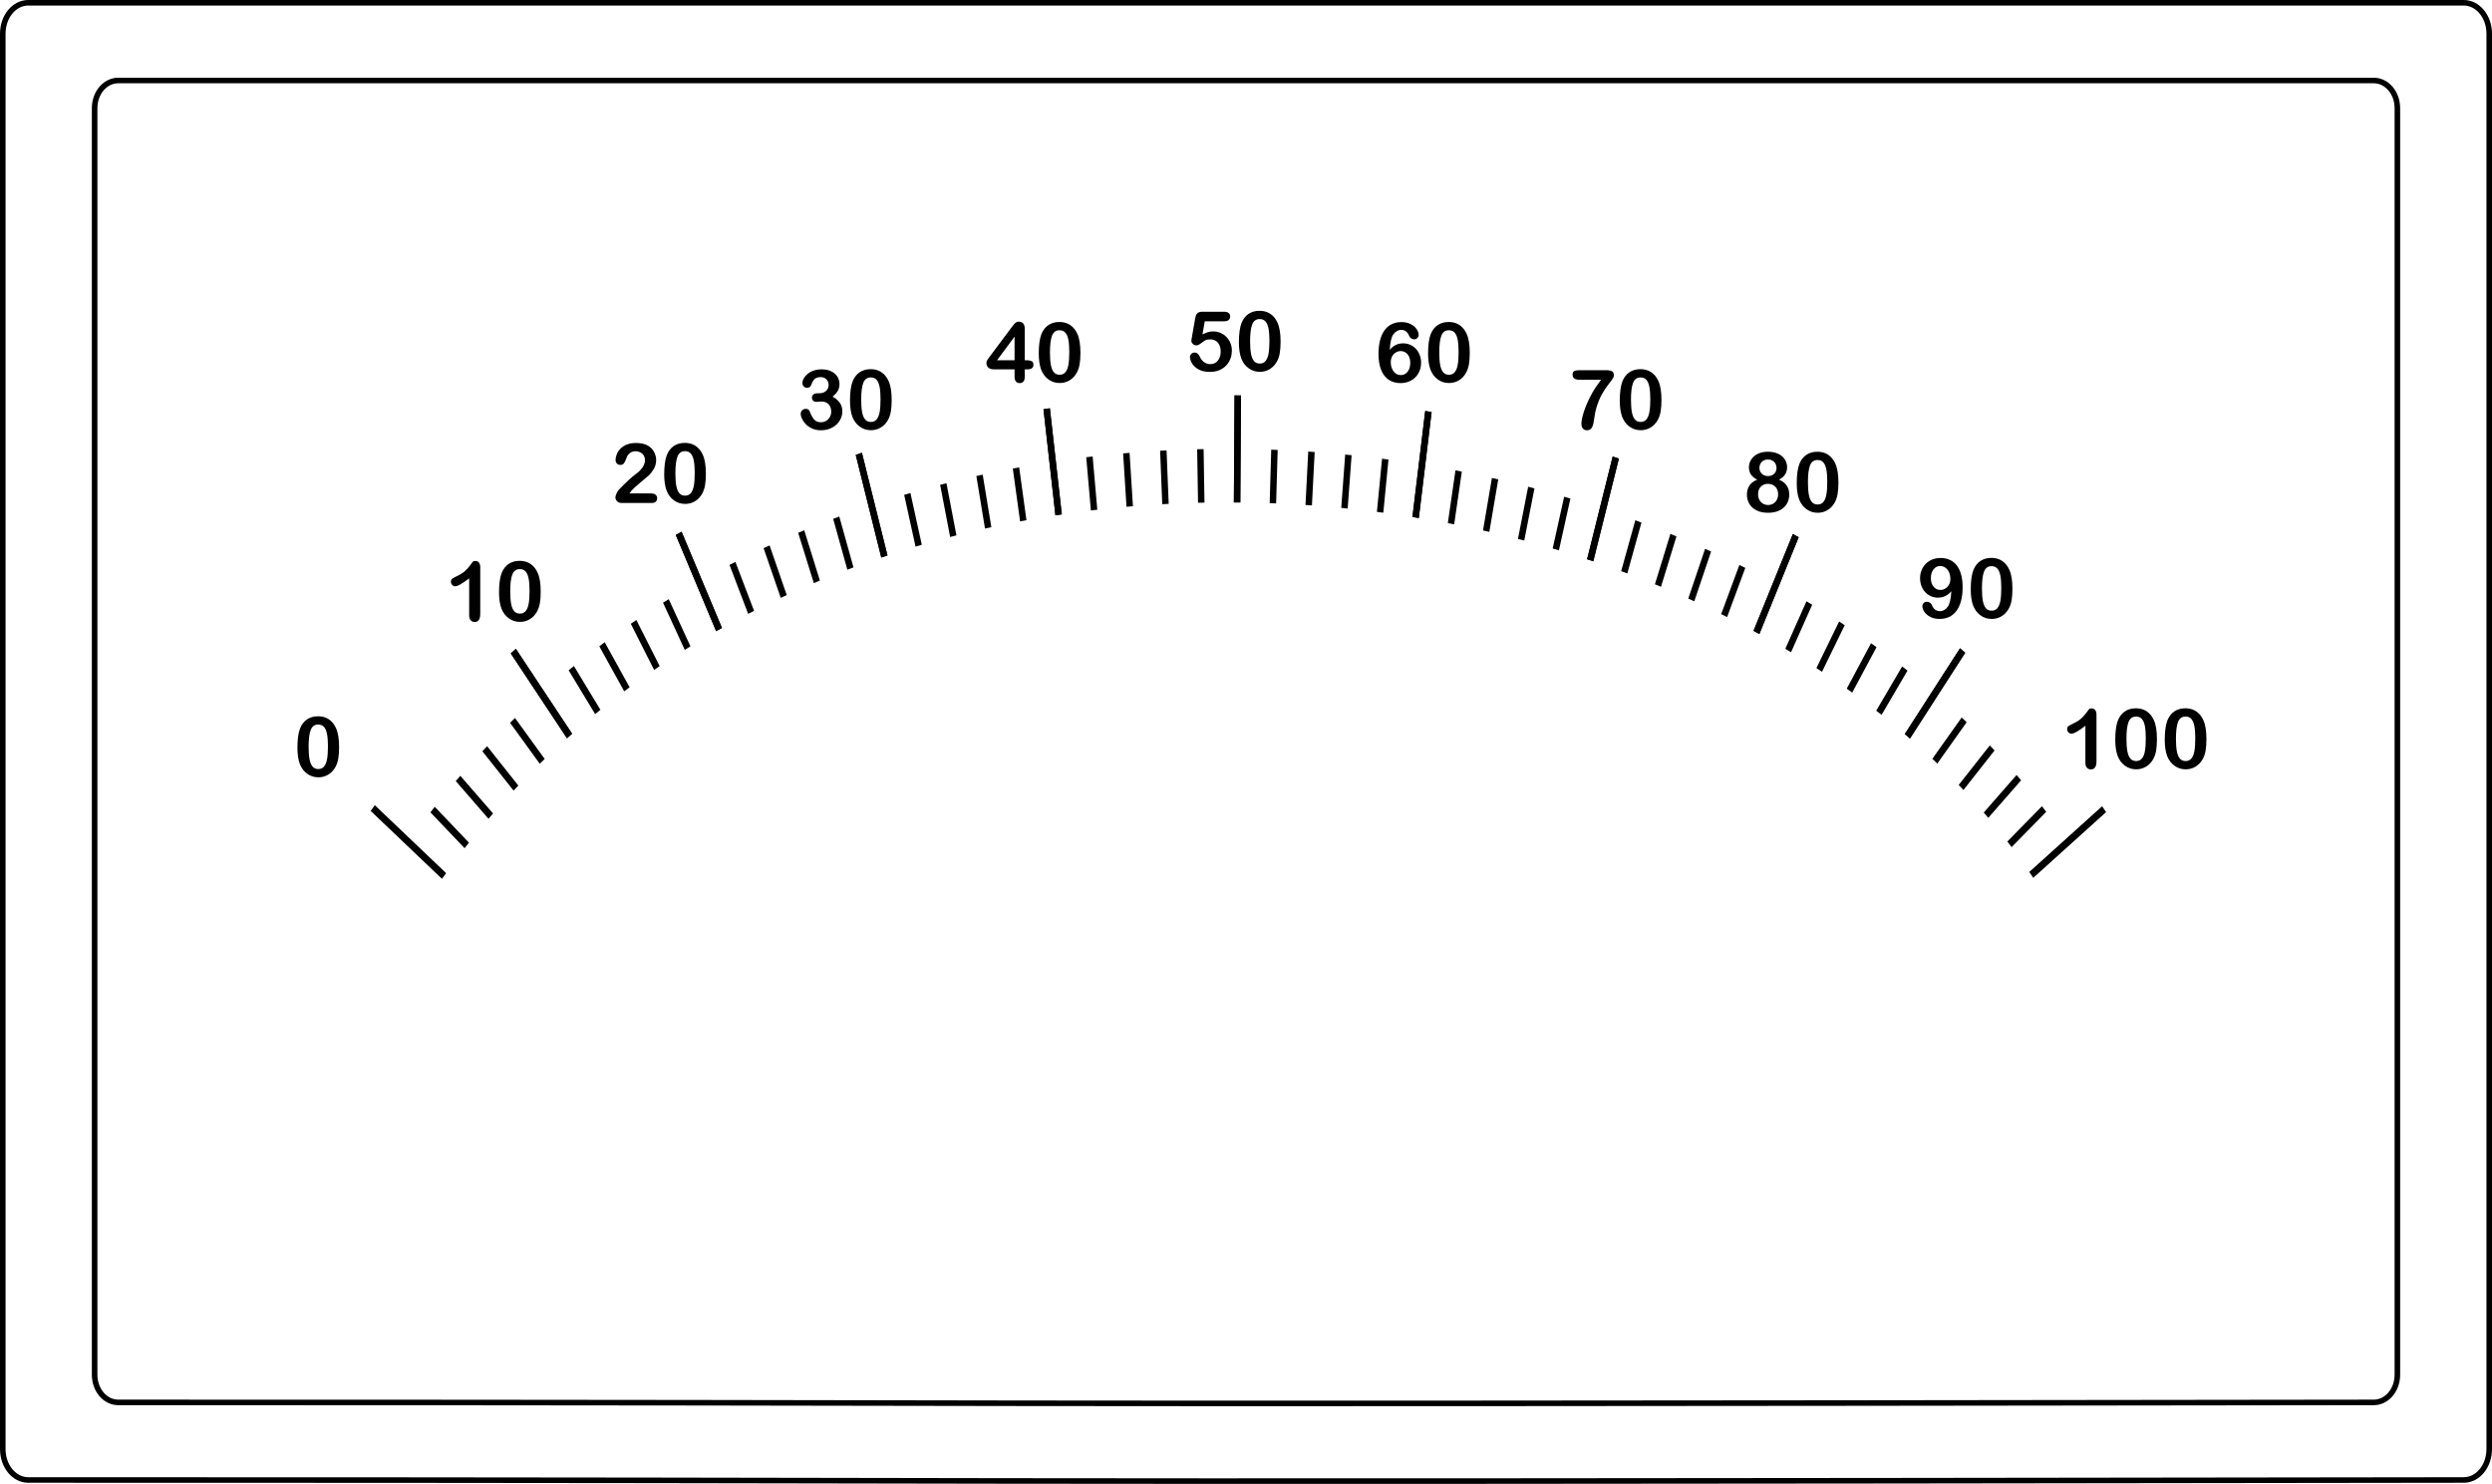 <?xml version="1.0" encoding="UTF-8" standalone="no"?>
<!-- Created with Inkscape (http://www.inkscape.org/) -->

<svg
   xmlns:dc="http://purl.org/dc/elements/1.1/"
   xmlns:cc="http://creativecommons.org/ns#"
   xmlns:rdf="http://www.w3.org/1999/02/22-rdf-syntax-ns#"
   xmlns:svg="http://www.w3.org/2000/svg"
   xmlns="http://www.w3.org/2000/svg"
   xmlns:sodipodi="http://sodipodi.sourceforge.net/DTD/sodipodi-0.dtd"
   xmlns:inkscape="http://www.inkscape.org/namespaces/inkscape"
   width="358.842"
   height="213.713"
   id="svg5482"
   version="1.1"
   inkscape:version="0.91 r13725"
   sodipodi:docname="meter.svg">
  <defs
     id="defs5484">
    <inkscape:path-effect
       effect="bend_path"
       id="path-effect5049"
       is_visible="true"
       bendpath="m 2212.934,609.064 c 56.092,-68.232 186.529,-57.792 231.525,0"
       prop_scale="1"
       scale_y_rel="false"
       vertical="false"
       bendpath-nodetypes="cc" />
    <linearGradient
       id="linearGradient5562">
      <stop
         style="stop-color:#090909;stop-opacity:1;"
         offset="0"
         id="stop5564" />
      <stop
         style="stop-color:#444444;stop-opacity:1"
         offset="1"
         id="stop5566" />
    </linearGradient>
  </defs>
  <sodipodi:namedview
     id="base"
     pagecolor="#ffffff"
     bordercolor="#666666"
     borderopacity="1.0"
     inkscape:pageopacity="0.0"
     inkscape:pageshadow="2"
     inkscape:zoom="1"
     inkscape:cx="161.38816"
     inkscape:cy="62.457854"
     inkscape:document-units="px"
     inkscape:current-layer="background"
     showgrid="false"
     fit-margin-top="0"
     fit-margin-left="0"
     fit-margin-right="0"
     fit-margin-bottom="0"
     inkscape:window-width="1214"
     inkscape:window-height="816"
     inkscape:window-x="64"
     inkscape:window-y="33"
     inkscape:window-maximized="0" />
  <g
     inkscape:label="Layer 1"
     inkscape:groupmode="layer"
     id="background"
     transform="translate(0.491,0.492)">
    <path
       style="display:inline;fill:none;fill-opacity:1;stroke:#000000;stroke-width:0.8;stroke-linecap:butt;stroke-linejoin:round;stroke-miterlimit:4;stroke-dashoffset:0;stroke-opacity:1"
       d="m 3.58,-0.092 350.7,0 c 2.034,0 3.671,1.987 3.671,4.456 l 0,203.836 c 0,2.469 -1.637,4.456 -3.671,4.456 -260.867,0.369 -182.384,0 -350.7,0 -2.034,0 -3.671,-1.987 -3.671,-4.456 l 0,-203.836 c 0,-2.469 1.637,-4.456 3.671,-4.456 z"
       id="rect5471-8-1-9-8"
       inkscape:connector-curvature="0"
       sodipodi:nodetypes="ssssccsss" />
    <path
       style="display:inline;fill:none;fill-opacity:1;stroke:#000000;stroke-width:0.8;stroke-linecap:butt;stroke-linejoin:round;stroke-miterlimit:4;stroke-dashoffset:0;stroke-opacity:1"
       d="m 16.535,11.101 324.79,0 c 1.883,0 3.4,1.778 3.4,3.988 l 0,182.406 c 0,2.209 -1.516,3.988 -3.4,3.988 -241.594,0.33 -168.909,0 -324.79,0 -1.883,0 -3.4,-1.778 -3.4,-3.988 l 0,-182.406 c 0,-2.209 1.516,-3.988 3.4,-3.988 z"
       id="rect5471-8-1-9"
       inkscape:connector-curvature="0"
       sodipodi:nodetypes="ssssccsss" />
    <path
       style="display:inline;fill:none;fill-opacity:1;stroke:none;stroke-width:10;stroke-linecap:butt;stroke-linejoin:round;stroke-miterlimit:4;stroke-dashoffset:0;stroke-opacity:1;stroke-dasharray:none"
       d="m 20.799,15.453 316.263,0 c 1.834,0 3.31,1.697 3.31,3.805 l 0,174.072 c 0,2.108 -1.476,3.805 -3.31,3.805 -235.251,0.315 -164.475,0 -316.263,0 -1.834,0 -3.311,-1.697 -3.311,-3.805 l 0,-174.072 c 0,-2.108 1.476,-3.805 3.311,-3.805 z"
       id="rect5471-8-1"
       inkscape:connector-curvature="0"
       sodipodi:nodetypes="ssssccsss" />
    <g
       id="g4984"
       inkscape:path-effect="#path-effect5049"
       transform="matrix(1.032,0,0,1.196,-2225.43,-607.663)">
      <g
         id="g4913">
        <path
           style="fill:none;stroke:#000000;stroke-width:0.9px;stroke-linecap:butt;stroke-linejoin:miter;stroke-opacity:1"
           d="m 2328.658,555.286 -0.095,12.884"
           id="path4662"
           inkscape:connector-curvature="0"
           inkscape:original-d="m 2332.9084,545.46229 0,12.87806" />
        <path
           style="fill:none;stroke:#000000;stroke-width:0.9px;stroke-linecap:butt;stroke-linejoin:miter;stroke-opacity:1"
           d="m 2333.776,561.834 -0.215,6.436"
           id="path4662-9"
           inkscape:connector-curvature="0"
           inkscape:original-d="m 2338.0163,551.90135 0,6.439" />
        <path
           style="fill:none;stroke:#000000;stroke-width:0.9px;stroke-linecap:butt;stroke-linejoin:miter;stroke-opacity:1"
           d="m 2338.938,562.072 -0.381,6.431"
           id="path4662-9-8"
           inkscape:connector-curvature="0"
           inkscape:original-d="m 2343.1241,551.90135 0,6.439" />
        <path
           style="fill:none;stroke:#000000;stroke-width:0.9px;stroke-linecap:butt;stroke-linejoin:miter;stroke-opacity:1"
           d="m 2344.093,562.445 -0.549,6.42"
           id="path4662-9-4"
           inkscape:connector-curvature="0"
           inkscape:original-d="m 2348.2318,551.90135 0,6.439" />
        <path
           style="fill:none;stroke:#000000;stroke-width:0.9px;stroke-linecap:butt;stroke-linejoin:miter;stroke-opacity:1"
           d="m 2349.238,562.954 -0.719,6.404"
           id="path4662-9-0"
           inkscape:connector-curvature="0"
           inkscape:original-d="m 2353.3397,551.90135 0,6.439" />
        <path
           style="fill:none;stroke:#000000;stroke-width:0.9px;stroke-linecap:butt;stroke-linejoin:miter;stroke-opacity:1"
           d="m 2355.259,557.219 -1.783,12.763"
           id="path4662-7"
           inkscape:connector-curvature="0"
           inkscape:original-d="m 2358.4476,545.46229 0,12.87806" />
        <path
           style="fill:none;stroke:#000000;stroke-width:0.9px;stroke-linecap:butt;stroke-linejoin:miter;stroke-opacity:1"
           d="m 2355.259,557.219 -1.783,12.763"
           id="path4662-6"
           inkscape:connector-curvature="0"
           inkscape:original-d="m 2358.4476,545.46229 0,12.87806" />
        <path
           style="fill:none;stroke:#000000;stroke-width:0.9px;stroke-linecap:butt;stroke-linejoin:miter;stroke-opacity:1"
           d="m 2359.477,564.385 -1.066,6.353"
           id="path4662-9-3"
           inkscape:connector-curvature="0"
           inkscape:original-d="m 2363.5555,551.90135 0,6.439" />
        <path
           style="fill:none;stroke:#000000;stroke-width:0.9px;stroke-linecap:butt;stroke-linejoin:miter;stroke-opacity:1"
           d="m 2364.561,565.311 -1.243,6.319"
           id="path4662-9-8-6"
           inkscape:connector-curvature="0"
           inkscape:original-d="m 2368.6633,551.90135 0,6.439" />
        <path
           style="fill:none;stroke:#000000;stroke-width:0.9px;stroke-linecap:butt;stroke-linejoin:miter;stroke-opacity:1"
           d="m 2369.615,566.38 -1.421,6.28"
           id="path4662-9-4-1"
           inkscape:connector-curvature="0"
           inkscape:original-d="m 2373.771,551.90135 0,6.439" />
        <path
           style="fill:none;stroke:#000000;stroke-width:0.9px;stroke-linecap:butt;stroke-linejoin:miter;stroke-opacity:1"
           d="m 2374.635,567.592 -1.602,6.234"
           id="path4662-9-0-5"
           inkscape:connector-curvature="0"
           inkscape:original-d="m 2378.8789,551.90135 0,6.439" />
        <path
           style="fill:none;stroke:#000000;stroke-width:0.9px;stroke-linecap:butt;stroke-linejoin:miter;stroke-opacity:1"
           d="m 2381.402,562.768 -3.57,12.366"
           id="path4662-7-4"
           inkscape:connector-curvature="0"
           inkscape:original-d="m 2383.9868,545.46229 0,12.87806" />
        <path
           style="fill:none;stroke:#000000;stroke-width:0.9px;stroke-linecap:butt;stroke-linejoin:miter;stroke-opacity:1"
           d="m 2381.402,562.768 -3.57,12.366"
           id="path4662-2"
           inkscape:connector-curvature="0"
           inkscape:original-d="m 2383.9868,545.46229 0,12.87806" />
        <path
           style="fill:none;stroke:#000000;stroke-width:0.9px;stroke-linecap:butt;stroke-linejoin:miter;stroke-opacity:1"
           d="m 2384.555,570.457 -1.97,6.126"
           id="path4662-9-09"
           inkscape:connector-curvature="0"
           inkscape:original-d="m 2389.0947,551.90135 0,6.439" />
        <path
           style="fill:none;stroke:#000000;stroke-width:0.9px;stroke-linecap:butt;stroke-linejoin:miter;stroke-opacity:1"
           d="m 2389.445,572.112 -2.157,6.063"
           id="path4662-9-8-7"
           inkscape:connector-curvature="0"
           inkscape:original-d="m 2394.2025,551.90135 0,6.439" />
        <path
           style="fill:none;stroke:#000000;stroke-width:0.9px;stroke-linecap:butt;stroke-linejoin:miter;stroke-opacity:1"
           d="m 2394.282,573.918 -2.346,5.994"
           id="path4662-9-4-3"
           inkscape:connector-curvature="0"
           inkscape:original-d="m 2399.3102,551.90135 0,6.439" />
        <path
           style="fill:none;stroke:#000000;stroke-width:0.9px;stroke-linecap:butt;stroke-linejoin:miter;stroke-opacity:1"
           d="m 2399.062,575.877 -2.54,5.918"
           id="path4662-9-0-7"
           inkscape:connector-curvature="0"
           inkscape:original-d="m 2404.4181,551.90135 0,6.439" />
        <path
           style="fill:none;stroke:#000000;stroke-width:0.9px;stroke-linecap:butt;stroke-linejoin:miter;stroke-opacity:1"
           d="m 2406.517,572.167 -5.485,11.657"
           id="path4662-7-2"
           inkscape:connector-curvature="0"
           inkscape:original-d="m 2409.526,545.46229 0,12.87806" />
        <path
           style="fill:none;stroke:#000000;stroke-width:0.9px;stroke-linecap:butt;stroke-linejoin:miter;stroke-opacity:1"
           d="m 2406.517,572.167 -5.485,11.657"
           id="path4662-60"
           inkscape:connector-curvature="0"
           inkscape:original-d="m 2409.526,545.46229 0,12.87806" />
        <path
           style="fill:none;stroke:#000000;stroke-width:0.9px;stroke-linecap:butt;stroke-linejoin:miter;stroke-opacity:1"
           d="m 2408.41,580.279 -2.951,5.724"
           id="path4662-9-1"
           inkscape:connector-curvature="0"
           inkscape:original-d="m 2414.6339,551.90135 0,6.439" />
        <path
           style="fill:none;stroke:#000000;stroke-width:0.9px;stroke-linecap:butt;stroke-linejoin:miter;stroke-opacity:1"
           d="m 2412.956,582.733 -3.167,5.606"
           id="path4662-9-8-65"
           inkscape:connector-curvature="0"
           inkscape:original-d="m 2419.7417,551.90135 0,6.439" />
        <path
           style="fill:none;stroke:#000000;stroke-width:0.9px;stroke-linecap:butt;stroke-linejoin:miter;stroke-opacity:1"
           d="m 2417.401,585.362 -3.388,5.473"
           id="path4662-9-4-7"
           inkscape:connector-curvature="0"
           inkscape:original-d="m 2424.8494,551.90135 0,6.439" />
        <path
           style="fill:none;stroke:#000000;stroke-width:0.9px;stroke-linecap:butt;stroke-linejoin:miter;stroke-opacity:1"
           d="m 2421.734,588.172 -3.616,5.326"
           id="path4662-9-0-54"
           inkscape:connector-curvature="0"
           inkscape:original-d="m 2429.9573,551.90135 0,6.439" />
        <path
           style="fill:none;stroke:#000000;stroke-width:0.9px;stroke-linecap:butt;stroke-linejoin:miter;stroke-opacity:1"
           d="m 2429.795,586.003 -7.704,10.327"
           id="path4662-7-1"
           inkscape:connector-curvature="0"
           inkscape:original-d="m 2435.0652,545.46229 0,12.87806" />
        <path
           style="fill:none;stroke:#000000;stroke-width:0.9px;stroke-linecap:butt;stroke-linejoin:miter;stroke-opacity:1"
           d="m 2429.795,586.003 -7.704,10.327"
           id="path4662-20"
           inkscape:connector-curvature="0"
           inkscape:original-d="m 2435.0652,545.46229 0,12.87806" />
        <path
           style="fill:none;stroke:#000000;stroke-width:0.9px;stroke-linecap:butt;stroke-linejoin:miter;stroke-opacity:1"
           d="m 2430.012,594.354 -4.093,4.976"
           id="path4662-9-01"
           inkscape:connector-curvature="0"
           inkscape:original-d="m 2440.1731,551.90135 0,6.439" />
        <path
           style="fill:none;stroke:#000000;stroke-width:0.9px;stroke-linecap:butt;stroke-linejoin:miter;stroke-opacity:1"
           d="m 2433.92,597.735 -4.337,4.761"
           id="path4662-9-8-4"
           inkscape:connector-curvature="0"
           inkscape:original-d="m 2445.2809,551.90135 0,6.439" />
        <path
           style="fill:none;stroke:#000000;stroke-width:0.9px;stroke-linecap:butt;stroke-linejoin:miter;stroke-opacity:1"
           d="m 2437.644,601.312 -4.582,4.52"
           id="path4662-9-4-6"
           inkscape:connector-curvature="0"
           inkscape:original-d="m 2450.3886,551.90135 0,6.439" />
        <path
           style="fill:none;stroke:#000000;stroke-width:0.9px;stroke-linecap:butt;stroke-linejoin:miter;stroke-opacity:1"
           d="m 2441.165,605.088 -4.83,4.251"
           id="path4662-9-0-0"
           inkscape:connector-curvature="0"
           inkscape:original-d="m 2455.4965,551.90135 0,6.439" />
        <path
           style="fill:none;stroke:#000000;stroke-width:0.9px;stroke-linecap:butt;stroke-linejoin:miter;stroke-opacity:1"
           d="m 2449.54,605.108 -10.161,7.911"
           id="path4662-7-7"
           inkscape:connector-curvature="0"
           inkscape:original-d="m 2460.6044,545.46229 0,12.87806" />
        <path
           style="fill:none;stroke:#000000;stroke-width:0.9px;stroke-linecap:butt;stroke-linejoin:miter;stroke-opacity:1"
           d="m 2301.995,556.89 1.664,12.775"
           id="path4662-1"
           inkscape:connector-curvature="0"
           inkscape:original-d="m 2307.3692,545.46229 0,12.87806" />
        <path
           style="fill:none;stroke:#000000;stroke-width:0.9px;stroke-linecap:butt;stroke-linejoin:miter;stroke-opacity:1"
           d="m 2307.961,562.683 0.65,6.411"
           id="path4662-9-7"
           inkscape:connector-curvature="0"
           inkscape:original-d="m 2312.4771,551.90135 0,6.439" />
        <path
           style="fill:none;stroke:#000000;stroke-width:0.9px;stroke-linecap:butt;stroke-linejoin:miter;stroke-opacity:1"
           d="m 2313.111,562.233 0.472,6.428"
           id="path4662-9-8-77"
           inkscape:connector-curvature="0"
           inkscape:original-d="m 2317.5849,551.90135 0,6.439" />
        <path
           style="fill:none;stroke:#000000;stroke-width:0.9px;stroke-linecap:butt;stroke-linejoin:miter;stroke-opacity:1"
           d="m 2318.273,561.925 0.296,6.438"
           id="path4662-9-4-73"
           inkscape:connector-curvature="0"
           inkscape:original-d="m 2322.6926,551.90135 0,6.439" />
        <path
           style="fill:none;stroke:#000000;stroke-width:0.9px;stroke-linecap:butt;stroke-linejoin:miter;stroke-opacity:1"
           d="m 2323.441,561.758 0.122,6.443"
           id="path4662-9-0-3"
           inkscape:connector-curvature="0"
           inkscape:original-d="m 2327.8005,551.90135 0,6.439" />
        <path
           style="fill:none;stroke:#000000;stroke-width:0.9px;stroke-linecap:butt;stroke-linejoin:miter;stroke-opacity:1"
           d="m 2328.658,555.286 -0.095,12.884"
           id="path4662-7-5"
           inkscape:connector-curvature="0"
           inkscape:original-d="m 2332.9084,545.46229 0,12.87806" />
        <path
           style="fill:none;stroke:#000000;stroke-width:0.9px;stroke-linecap:butt;stroke-linejoin:miter;stroke-opacity:1"
           d="m 2275.783,562.316 3.565,12.363"
           id="path4662-99"
           inkscape:connector-curvature="0"
           inkscape:original-d="m 2281.83,545.46229 0,12.87806" />
        <path
           style="fill:none;stroke:#000000;stroke-width:0.9px;stroke-linecap:butt;stroke-linejoin:miter;stroke-opacity:1"
           d="m 2282.547,567.146 1.587,6.235"
           id="path4662-9-81"
           inkscape:connector-curvature="0"
           inkscape:original-d="m 2286.9379,551.90135 0,6.439" />
        <path
           style="fill:none;stroke:#000000;stroke-width:0.9px;stroke-linecap:butt;stroke-linejoin:miter;stroke-opacity:1"
           d="m 2287.569,565.951 1.394,6.282"
           id="path4662-9-8-8"
           inkscape:connector-curvature="0"
           inkscape:original-d="m 2292.0457,551.90135 0,6.439" />
        <path
           style="fill:none;stroke:#000000;stroke-width:0.9px;stroke-linecap:butt;stroke-linejoin:miter;stroke-opacity:1"
           d="m 2292.626,564.909 1.204,6.323"
           id="path4662-9-4-2"
           inkscape:connector-curvature="0"
           inkscape:original-d="m 2297.1534,551.90135 0,6.439" />
        <path
           style="fill:none;stroke:#000000;stroke-width:0.9px;stroke-linecap:butt;stroke-linejoin:miter;stroke-opacity:1"
           d="m 2297.713,564.019 1.016,6.359"
           id="path4662-9-0-6"
           inkscape:connector-curvature="0"
           inkscape:original-d="m 2302.2613,551.90135 0,6.439" />
        <path
           style="fill:none;stroke:#000000;stroke-width:0.9px;stroke-linecap:butt;stroke-linejoin:miter;stroke-opacity:1"
           d="m 2301.995,556.89 1.664,12.775"
           id="path4662-7-6"
           inkscape:connector-curvature="0"
           inkscape:original-d="m 2307.3692,545.46229 0,12.87806" />
        <path
           style="fill:none;stroke:#000000;stroke-width:0.9px;stroke-linecap:butt;stroke-linejoin:miter;stroke-opacity:1"
           d="m 2250.648,571.895 5.631,11.583"
           id="path4662-0"
           inkscape:connector-curvature="0"
           inkscape:original-d="m 2256.2908,545.46229 0,12.87806" />
        <path
           style="fill:none;stroke:#000000;stroke-width:0.9px;stroke-linecap:butt;stroke-linejoin:miter;stroke-opacity:1"
           d="m 2258.151,575.513 2.602,5.892"
           id="path4662-9-38"
           inkscape:connector-curvature="0"
           inkscape:original-d="m 2261.3987,551.90135 0,6.439" />
        <path
           style="fill:none;stroke:#000000;stroke-width:0.9px;stroke-linecap:butt;stroke-linejoin:miter;stroke-opacity:1"
           d="m 2262.915,573.511 2.39,5.98"
           id="path4662-9-8-0"
           inkscape:connector-curvature="0"
           inkscape:original-d="m 2266.5065,551.90135 0,6.439" />
        <path
           style="fill:none;stroke:#000000;stroke-width:0.9px;stroke-linecap:butt;stroke-linejoin:miter;stroke-opacity:1"
           d="m 2267.744,571.677 2.183,6.056"
           id="path4662-9-4-12"
           inkscape:connector-curvature="0"
           inkscape:original-d="m 2271.6142,551.90135 0,6.439" />
        <path
           style="fill:none;stroke:#000000;stroke-width:0.9px;stroke-linecap:butt;stroke-linejoin:miter;stroke-opacity:1"
           d="m 2272.63,570.007 1.981,6.122"
           id="path4662-9-0-50"
           inkscape:connector-curvature="0"
           inkscape:original-d="m 2276.7221,551.90135 0,6.439" />
        <path
           style="fill:none;stroke:#000000;stroke-width:0.9px;stroke-linecap:butt;stroke-linejoin:miter;stroke-opacity:1"
           d="m 2275.783,562.316 3.565,12.363"
           id="path4662-7-9"
           inkscape:connector-curvature="0"
           inkscape:original-d="m 2281.83,545.46229 0,12.87806" />
        <path
           style="fill:none;stroke:#000000;stroke-width:0.9px;stroke-linecap:butt;stroke-linejoin:miter;stroke-opacity:1"
           d="m 2227.573,586.075 7.844,10.217"
           id="path4662-4"
           inkscape:connector-curvature="0"
           inkscape:original-d="m 2230.7516,545.46229 0,12.87806" />
        <path
           style="fill:none;stroke:#000000;stroke-width:0.9px;stroke-linecap:butt;stroke-linejoin:miter;stroke-opacity:1"
           d="m 2235.66,588.126 3.698,5.272"
           id="path4662-9-78"
           inkscape:connector-curvature="0"
           inkscape:original-d="m 2235.8595,551.90135 0,6.439" />
        <path
           style="fill:none;stroke:#000000;stroke-width:0.9px;stroke-linecap:butt;stroke-linejoin:miter;stroke-opacity:1"
           d="m 2239.95,585.25 3.473,5.42"
           id="path4662-9-8-3"
           inkscape:connector-curvature="0"
           inkscape:original-d="m 2240.9673,551.90135 0,6.439" />
        <path
           style="fill:none;stroke:#000000;stroke-width:0.9px;stroke-linecap:butt;stroke-linejoin:miter;stroke-opacity:1"
           d="m 2244.354,582.553 3.252,5.556"
           id="path4662-9-4-5"
           inkscape:connector-curvature="0"
           inkscape:original-d="m 2246.075,551.90135 0,6.439" />
        <path
           style="fill:none;stroke:#000000;stroke-width:0.9px;stroke-linecap:butt;stroke-linejoin:miter;stroke-opacity:1"
           d="m 2248.861,580.032 3.032,5.679"
           id="path4662-9-0-1"
           inkscape:connector-curvature="0"
           inkscape:original-d="m 2251.1829,551.90135 0,6.439" />
        <path
           style="fill:none;stroke:#000000;stroke-width:0.9px;stroke-linecap:butt;stroke-linejoin:miter;stroke-opacity:1"
           d="m 2250.648,571.895 5.631,11.583"
           id="path4662-7-20"
           inkscape:connector-curvature="0"
           inkscape:original-d="m 2256.2908,545.46229 0,12.87806" />
        <path
           style="fill:none;stroke:#000000;stroke-width:0.9px;stroke-linecap:butt;stroke-linejoin:miter;stroke-opacity:1"
           d="m 2207.96,604.975 9.948,8.178"
           id="path4662-16"
           inkscape:connector-curvature="0"
           inkscape:original-d="m 2205.2124,545.46229 0,12.87806" />
        <path
           style="fill:none;stroke:#000000;stroke-width:0.9px;stroke-linecap:butt;stroke-linejoin:miter;stroke-opacity:1"
           d="m 2216.308,605.154 4.772,4.32"
           id="path4662-9-40"
           inkscape:connector-curvature="0"
           inkscape:original-d="m 2210.3203,551.90135 0,6.439" />
        <path
           style="fill:none;stroke:#000000;stroke-width:0.9px;stroke-linecap:butt;stroke-linejoin:miter;stroke-opacity:1"
           d="m 2219.862,601.407 4.566,4.537"
           id="path4662-9-8-61"
           inkscape:connector-curvature="0"
           inkscape:original-d="m 2215.4281,551.90135 0,6.439" />
        <path
           style="fill:none;stroke:#000000;stroke-width:0.9px;stroke-linecap:butt;stroke-linejoin:miter;stroke-opacity:1"
           d="m 2223.585,597.828 4.356,4.741"
           id="path4662-9-4-8"
           inkscape:connector-curvature="0"
           inkscape:original-d="m 2220.5358,551.90135 0,6.439" />
        <path
           style="fill:none;stroke:#000000;stroke-width:0.9px;stroke-linecap:butt;stroke-linejoin:miter;stroke-opacity:1"
           d="m 2227.466,594.418 4.141,4.932"
           id="path4662-9-0-9"
           inkscape:connector-curvature="0"
           inkscape:original-d="m 2225.6437,551.90135 0,6.439" />
        <path
           style="fill:none;stroke:#000000;stroke-width:0.9px;stroke-linecap:butt;stroke-linejoin:miter;stroke-opacity:1"
           d="m 2227.573,586.075 7.844,10.217"
           id="path4662-7-8"
           inkscape:connector-curvature="0"
           inkscape:original-d="m 2230.7516,545.46229 0,12.87806" />
      </g>
    </g>
    <g
       id="g3220"
       transform="translate(-196.07,-425.998)">
      <g
         id="g3196">
        <path
           inkscape:connector-curvature="0"
           id="path3170"
           style="font-style:normal;font-variant:normal;font-weight:normal;font-stretch:normal;font-size:12px;line-height:100%;font-family:'Arial Rounded MT Bold';-inkscape-font-specification:'Arial Rounded MT Bold,';text-align:start;letter-spacing:0px;word-spacing:0px;writing-mode:lr-tb;text-anchor:start;fill:#000000;fill-opacity:1;stroke:none"
           d="m 371.846,471.78 -2.783,0 -0.334,1.898 c 0.555,-0.297 1.066,-0.445 1.535,-0.445 0.375,10e-6 0.726,0.07 1.052,0.211 0.326,0.141 0.612,0.335 0.858,0.583 0.246,0.248 0.44,0.542 0.58,0.882 0.141,0.34 0.211,0.705 0.211,1.096 0,0.566 -0.127,1.082 -0.381,1.547 -0.254,0.465 -0.62,0.834 -1.099,1.107 -0.478,0.273 -1.03,0.41 -1.655,0.41 -0.699,0 -1.267,-0.129 -1.702,-0.387 -0.435,-0.258 -0.744,-0.554 -0.926,-0.888 -0.182,-0.334 -0.272,-0.626 -0.272,-0.876 0,-0.152 0.063,-0.297 0.19,-0.434 0.127,-0.137 0.286,-0.205 0.477,-0.205 0.328,0 0.572,0.189 0.733,0.568 0.156,0.348 0.367,0.618 0.633,0.812 0.266,0.193 0.562,0.29 0.891,0.29 0.301,0 0.564,-0.078 0.791,-0.234 0.227,-0.156 0.401,-0.371 0.524,-0.645 0.123,-0.273 0.185,-0.584 0.185,-0.932 0,-0.375 -0.066,-0.695 -0.199,-0.961 -0.133,-0.266 -0.311,-0.464 -0.533,-0.595 -0.223,-0.131 -0.471,-0.196 -0.744,-0.196 -0.336,0 -0.576,0.041 -0.721,0.123 -0.144,0.082 -0.352,0.226 -0.624,0.431 -0.272,0.205 -0.495,0.308 -0.671,0.308 -0.191,0 -0.361,-0.069 -0.51,-0.208 -0.148,-0.139 -0.223,-0.296 -0.223,-0.472 0,-0.019 0.021,-0.152 0.064,-0.398 l 0.492,-2.807 c 0.055,-0.336 0.156,-0.58 0.305,-0.732 0.148,-0.152 0.391,-0.229 0.727,-0.229 l 3.094,0 c 0.609,1e-5 0.914,0.232 0.914,0.697 0,0.203 -0.074,0.367 -0.223,0.492 -0.148,0.125 -0.367,0.188 -0.656,0.188 z" />
        <path
           inkscape:connector-curvature="0"
           id="path3172"
           style="font-style:normal;font-variant:normal;font-weight:normal;font-stretch:normal;font-size:12px;line-height:100%;font-family:'Arial Rounded MT Bold';-inkscape-font-specification:'Arial Rounded MT Bold,';text-align:start;letter-spacing:0px;word-spacing:0px;writing-mode:lr-tb;text-anchor:start;fill:#000000;fill-opacity:1;stroke:none"
           d="m 379.979,474.71 c 0,0.641 -0.039,1.191 -0.117,1.652 -0.078,0.461 -0.223,0.879 -0.434,1.254 -0.266,0.461 -0.609,0.816 -1.031,1.066 -0.422,0.25 -0.891,0.375 -1.406,0.375 -0.594,0 -1.126,-0.168 -1.597,-0.504 -0.471,-0.336 -0.825,-0.801 -1.063,-1.395 -0.121,-0.324 -0.21,-0.683 -0.267,-1.075 -0.057,-0.393 -0.085,-0.817 -0.085,-1.274 0,-0.59 0.031,-1.121 0.094,-1.594 0.062,-0.473 0.16,-0.879 0.293,-1.219 0.231,-0.562 0.565,-0.991 1.005,-1.286 0.44,-0.295 0.964,-0.442 1.573,-0.442 0.402,10e-6 0.768,0.065 1.096,0.196 0.328,0.131 0.616,0.322 0.864,0.574 0.248,0.252 0.458,0.563 0.63,0.935 0.297,0.645 0.445,1.557 0.445,2.736 z m -1.605,-0.117 c 0,-0.715 -0.043,-1.3 -0.129,-1.755 -0.086,-0.455 -0.23,-0.799 -0.434,-1.031 -0.203,-0.232 -0.484,-0.349 -0.844,-0.349 -0.516,1e-5 -0.874,0.26 -1.075,0.779 -0.201,0.52 -0.302,1.32 -0.302,2.402 0,0.734 0.043,1.336 0.129,1.805 0.086,0.469 0.231,0.823 0.434,1.063 0.203,0.24 0.478,0.36 0.826,0.36 0.359,0 0.641,-0.125 0.844,-0.375 0.203,-0.25 0.346,-0.607 0.428,-1.072 0.082,-0.465 0.123,-1.074 0.123,-1.828 z" />
        <path
           inkscape:connector-curvature="0"
           id="path3165"
           style="font-style:normal;font-variant:normal;font-weight:normal;font-stretch:normal;font-size:12px;line-height:100%;font-family:'Arial Rounded MT Bold';-inkscape-font-specification:'Arial Rounded MT Bold,';text-align:start;letter-spacing:0px;word-spacing:0px;writing-mode:lr-tb;text-anchor:start;fill:#000000;fill-opacity:1;stroke:none"
           d="m 395.705,475.887 c 0.266,-0.316 0.555,-0.551 0.867,-0.703 0.312,-0.152 0.662,-0.229 1.049,-0.229 0.371,10e-6 0.714,0.069 1.028,0.208 0.314,0.139 0.59,0.336 0.826,0.592 0.236,0.256 0.419,0.558 0.548,0.905 0.129,0.348 0.193,0.711 0.193,1.09 0,0.551 -0.126,1.051 -0.378,1.5 -0.252,0.449 -0.604,0.8 -1.055,1.052 -0.451,0.252 -0.962,0.378 -1.532,0.378 -0.656,0 -1.223,-0.16 -1.699,-0.48 -0.477,-0.32 -0.841,-0.794 -1.093,-1.421 -0.252,-0.627 -0.378,-1.394 -0.378,-2.3 0,-0.738 0.076,-1.398 0.229,-1.98 0.152,-0.582 0.371,-1.064 0.656,-1.447 0.285,-0.383 0.631,-0.672 1.037,-0.867 0.406,-0.195 0.869,-0.293 1.389,-0.293 0.5,10e-6 0.941,0.098 1.321,0.293 0.381,0.195 0.668,0.438 0.861,0.727 0.193,0.289 0.29,0.566 0.29,0.832 0,0.16 -0.061,0.306 -0.182,0.437 -0.121,0.131 -0.275,0.196 -0.463,0.196 -0.164,10e-6 -0.317,-0.052 -0.457,-0.155 -0.141,-0.104 -0.244,-0.247 -0.31,-0.431 -0.09,-0.234 -0.233,-0.423 -0.428,-0.565 -0.195,-0.143 -0.422,-0.214 -0.68,-0.214 -0.207,10e-6 -0.413,0.06 -0.618,0.179 -0.205,0.119 -0.378,0.28 -0.519,0.483 -0.285,0.414 -0.453,1.152 -0.504,2.215 z m 1.582,3.639 c 0.395,0 0.721,-0.161 0.979,-0.483 0.258,-0.322 0.387,-0.745 0.387,-1.269 0,-0.355 -0.061,-0.661 -0.182,-0.917 -0.121,-0.256 -0.287,-0.451 -0.498,-0.586 -0.211,-0.135 -0.443,-0.202 -0.697,-0.202 -0.242,10e-6 -0.474,0.065 -0.694,0.193 -0.221,0.129 -0.398,0.315 -0.533,0.56 -0.135,0.244 -0.202,0.53 -0.202,0.858 0,0.527 0.137,0.967 0.41,1.318 0.273,0.352 0.617,0.527 1.031,0.527 z" />
        <path
           inkscape:connector-curvature="0"
           id="path3167"
           style="font-style:normal;font-variant:normal;font-weight:normal;font-stretch:normal;font-size:12px;line-height:100%;font-family:'Arial Rounded MT Bold';-inkscape-font-specification:'Arial Rounded MT Bold,';text-align:start;letter-spacing:0px;word-spacing:0px;writing-mode:lr-tb;text-anchor:start;fill:#000000;fill-opacity:1;stroke:none"
           d="m 407.219,476.321 c 0,0.641 -0.039,1.191 -0.117,1.652 -0.078,0.461 -0.223,0.879 -0.434,1.254 -0.266,0.461 -0.609,0.816 -1.031,1.066 -0.422,0.25 -0.891,0.375 -1.406,0.375 -0.594,0 -1.126,-0.168 -1.597,-0.504 -0.471,-0.336 -0.825,-0.801 -1.063,-1.395 -0.121,-0.324 -0.21,-0.683 -0.267,-1.075 -0.057,-0.393 -0.085,-0.817 -0.085,-1.274 0,-0.59 0.031,-1.121 0.094,-1.594 0.062,-0.473 0.16,-0.879 0.293,-1.219 0.231,-0.562 0.565,-0.991 1.005,-1.286 0.44,-0.295 0.964,-0.442 1.573,-0.442 0.402,1e-5 0.768,0.065 1.096,0.196 0.328,0.131 0.616,0.322 0.864,0.574 0.248,0.252 0.458,0.563 0.63,0.935 0.297,0.645 0.445,1.557 0.445,2.736 z m -1.605,-0.117 c 0,-0.715 -0.043,-1.3 -0.129,-1.755 -0.086,-0.455 -0.23,-0.799 -0.434,-1.031 -0.203,-0.232 -0.484,-0.349 -0.844,-0.349 -0.516,10e-6 -0.874,0.26 -1.075,0.779 -0.201,0.52 -0.302,1.32 -0.302,2.402 0,0.734 0.043,1.336 0.129,1.805 0.086,0.469 0.231,0.823 0.434,1.063 0.203,0.24 0.478,0.36 0.826,0.36 0.359,0 0.641,-0.125 0.844,-0.375 0.203,-0.25 0.346,-0.607 0.428,-1.072 0.082,-0.465 0.123,-1.074 0.123,-1.828 z" />
        <path
           inkscape:connector-curvature="0"
           id="path3160"
           style="font-style:normal;font-variant:normal;font-weight:normal;font-stretch:normal;font-size:12px;line-height:100%;font-family:'Arial Rounded MT Bold';-inkscape-font-specification:'Arial Rounded MT Bold,';text-align:start;letter-spacing:0px;word-spacing:0px;writing-mode:lr-tb;text-anchor:start;fill:#000000;fill-opacity:1;stroke:none"
           d="m 423.005,478.821 3.902,0 c 0.375,1e-5 0.646,0.059 0.814,0.176 0.168,0.117 0.252,0.311 0.252,0.58 0,0.164 -0.099,0.381 -0.296,0.65 -0.197,0.27 -0.422,0.567 -0.674,0.894 -0.252,0.326 -0.512,0.731 -0.779,1.216 -0.268,0.484 -0.513,1.076 -0.735,1.775 -0.094,0.309 -0.16,0.564 -0.199,0.768 -0.039,0.203 -0.082,0.467 -0.129,0.791 -0.047,0.324 -0.088,0.572 -0.123,0.744 -0.082,0.398 -0.198,0.675 -0.349,0.829 -0.15,0.154 -0.351,0.231 -0.601,0.231 -0.238,0 -0.43,-0.083 -0.574,-0.249 -0.144,-0.166 -0.217,-0.411 -0.217,-0.735 0,-0.25 0.053,-0.59 0.158,-1.02 0.105,-0.43 0.277,-0.944 0.516,-1.544 0.238,-0.6 0.536,-1.215 0.894,-1.846 0.357,-0.631 0.782,-1.259 1.274,-1.884 l -3.135,0 c -0.328,0 -0.573,-0.06 -0.735,-0.179 -0.162,-0.119 -0.243,-0.306 -0.243,-0.56 0,-0.27 0.086,-0.443 0.258,-0.521 0.172,-0.078 0.412,-0.117 0.721,-0.117 z" />
        <path
           inkscape:connector-curvature="0"
           id="path3162"
           style="font-style:normal;font-variant:normal;font-weight:normal;font-stretch:normal;font-size:12px;line-height:100%;font-family:'Arial Rounded MT Bold';-inkscape-font-specification:'Arial Rounded MT Bold,';text-align:start;letter-spacing:0px;word-spacing:0px;writing-mode:lr-tb;text-anchor:start;fill:#000000;fill-opacity:1;stroke:none"
           d="m 434.824,483.116 c 0,0.641 -0.039,1.191 -0.117,1.652 -0.078,0.461 -0.223,0.879 -0.434,1.254 -0.266,0.461 -0.609,0.816 -1.031,1.066 -0.422,0.25 -0.891,0.375 -1.406,0.375 -0.594,0 -1.126,-0.168 -1.597,-0.504 -0.471,-0.336 -0.825,-0.801 -1.063,-1.395 -0.121,-0.324 -0.21,-0.683 -0.267,-1.075 -0.057,-0.393 -0.085,-0.817 -0.085,-1.274 0,-0.59 0.031,-1.121 0.094,-1.594 0.062,-0.473 0.16,-0.879 0.293,-1.219 0.231,-0.562 0.565,-0.991 1.005,-1.286 0.44,-0.295 0.964,-0.442 1.573,-0.442 0.402,1e-5 0.768,0.065 1.096,0.196 0.328,0.131 0.616,0.322 0.864,0.574 0.248,0.252 0.458,0.563 0.63,0.935 0.297,0.645 0.445,1.557 0.445,2.736 z m -1.605,-0.117 c 0,-0.715 -0.043,-1.3 -0.129,-1.755 -0.086,-0.455 -0.23,-0.799 -0.434,-1.031 -0.203,-0.232 -0.484,-0.349 -0.844,-0.349 -0.516,10e-6 -0.874,0.26 -1.075,0.779 -0.201,0.52 -0.302,1.32 -0.302,2.402 0,0.734 0.043,1.336 0.129,1.805 0.086,0.469 0.231,0.823 0.434,1.063 0.203,0.24 0.478,0.36 0.826,0.36 0.359,0 0.641,-0.125 0.844,-0.375 0.203,-0.25 0.346,-0.607 0.428,-1.072 0.082,-0.465 0.123,-1.074 0.123,-1.828 z" />
        <path
           inkscape:connector-curvature="0"
           id="path3155"
           style="font-style:normal;font-variant:normal;font-weight:normal;font-stretch:normal;font-size:12px;line-height:100%;font-family:'Arial Rounded MT Bold';-inkscape-font-specification:'Arial Rounded MT Bold,';text-align:start;letter-spacing:0px;word-spacing:0px;writing-mode:lr-tb;text-anchor:start;fill:#000000;fill-opacity:1;stroke:none"
           d="m 447.421,492.81 c 0,-0.391 0.106,-0.759 0.319,-1.104 0.213,-0.346 0.525,-0.622 0.938,-0.829 0.412,-0.207 0.893,-0.311 1.444,-0.311 0.465,10e-6 0.873,0.061 1.225,0.182 0.352,0.121 0.644,0.288 0.879,0.501 0.234,0.213 0.408,0.453 0.521,0.721 0.113,0.268 0.17,0.552 0.17,0.853 0,0.383 -0.099,0.725 -0.296,1.025 -0.197,0.301 -0.491,0.547 -0.882,0.738 0.332,0.129 0.607,0.298 0.826,0.507 0.219,0.209 0.384,0.451 0.495,0.727 0.111,0.275 0.167,0.581 0.167,0.917 0,0.492 -0.119,0.938 -0.357,1.339 -0.238,0.4 -0.588,0.714 -1.049,0.94 -0.461,0.227 -1.004,0.34 -1.629,0.34 -0.648,0 -1.203,-0.113 -1.664,-0.34 -0.461,-0.227 -0.809,-0.538 -1.043,-0.935 -0.234,-0.396 -0.352,-0.841 -0.352,-1.333 0,-1.051 0.496,-1.771 1.488,-2.162 -0.801,-0.375 -1.201,-0.967 -1.201,-1.775 z m 4.201,3.879 c 0,-0.305 -0.062,-0.57 -0.188,-0.797 -0.125,-0.227 -0.301,-0.4 -0.527,-0.521 -0.227,-0.121 -0.48,-0.182 -0.762,-0.182 -0.398,0 -0.732,0.133 -1.002,0.398 -0.27,0.266 -0.404,0.637 -0.404,1.113 0,0.305 0.064,0.573 0.19,0.806 0.127,0.232 0.3,0.412 0.519,0.539 0.219,0.127 0.463,0.19 0.732,0.19 0.273,0 0.519,-0.064 0.738,-0.193 0.219,-0.129 0.391,-0.311 0.516,-0.545 0.125,-0.234 0.188,-0.504 0.188,-0.809 z m -1.465,-5.004 c -0.367,10e-6 -0.663,0.114 -0.888,0.343 -0.225,0.229 -0.337,0.522 -0.337,0.882 0,0.332 0.115,0.608 0.346,0.829 0.23,0.221 0.527,0.331 0.891,0.331 0.184,10e-6 0.351,-0.029 0.501,-0.088 0.15,-0.059 0.279,-0.14 0.387,-0.243 0.107,-0.104 0.19,-0.227 0.249,-0.369 0.059,-0.143 0.088,-0.3 0.088,-0.472 0,-0.23 -0.052,-0.437 -0.155,-0.621 -0.103,-0.184 -0.249,-0.328 -0.436,-0.434 -0.188,-0.105 -0.402,-0.158 -0.644,-0.158 z" />
        <path
           inkscape:connector-curvature="0"
           id="path3157"
           style="font-style:normal;font-variant:normal;font-weight:normal;font-stretch:normal;font-size:12px;line-height:100%;font-family:'Arial Rounded MT Bold';-inkscape-font-specification:'Arial Rounded MT Bold,';text-align:start;letter-spacing:0px;word-spacing:0px;writing-mode:lr-tb;text-anchor:start;fill:#000000;fill-opacity:1;stroke:none"
           d="m 460.306,495.008 c 0,0.641 -0.039,1.191 -0.117,1.652 -0.078,0.461 -0.223,0.879 -0.434,1.254 -0.266,0.461 -0.609,0.816 -1.031,1.066 -0.422,0.25 -0.891,0.375 -1.406,0.375 -0.594,0 -1.126,-0.168 -1.597,-0.504 -0.471,-0.336 -0.825,-0.801 -1.063,-1.395 -0.121,-0.324 -0.21,-0.683 -0.267,-1.075 -0.057,-0.393 -0.085,-0.817 -0.085,-1.274 0,-0.59 0.031,-1.121 0.094,-1.594 0.062,-0.473 0.16,-0.879 0.293,-1.219 0.231,-0.562 0.565,-0.991 1.005,-1.286 0.44,-0.295 0.964,-0.442 1.573,-0.442 0.402,10e-6 0.768,0.065 1.096,0.196 0.328,0.131 0.616,0.322 0.864,0.574 0.248,0.252 0.458,0.563 0.63,0.935 0.297,0.645 0.445,1.557 0.445,2.736 z m -1.605,-0.117 c 0,-0.715 -0.043,-1.3 -0.129,-1.755 -0.086,-0.455 -0.23,-0.799 -0.434,-1.031 -0.203,-0.232 -0.484,-0.349 -0.844,-0.349 -0.516,1e-5 -0.874,0.26 -1.075,0.779 -0.201,0.52 -0.302,1.32 -0.302,2.402 0,0.734 0.043,1.336 0.129,1.805 0.086,0.469 0.231,0.823 0.434,1.063 0.203,0.24 0.478,0.36 0.826,0.36 0.359,0 0.641,-0.125 0.844,-0.375 0.203,-0.25 0.346,-0.607 0.428,-1.072 0.082,-0.465 0.123,-1.074 0.123,-1.828 z" />
        <path
           inkscape:connector-curvature="0"
           id="path3150"
           style="font-style:normal;font-variant:normal;font-weight:normal;font-stretch:normal;font-size:12px;line-height:100%;font-family:'Arial Rounded MT Bold';-inkscape-font-specification:'Arial Rounded MT Bold,';text-align:start;letter-spacing:0px;word-spacing:0px;writing-mode:lr-tb;text-anchor:start;fill:#000000;fill-opacity:1;stroke:none"
           d="m 476.562,510.66 c -0.258,0.305 -0.546,0.534 -0.864,0.688 -0.318,0.154 -0.671,0.231 -1.058,0.231 -0.367,0 -0.71,-0.071 -1.028,-0.214 -0.318,-0.143 -0.594,-0.342 -0.826,-0.598 -0.233,-0.256 -0.411,-0.555 -0.536,-0.896 -0.125,-0.342 -0.188,-0.7 -0.188,-1.075 0,-0.402 0.07,-0.784 0.211,-1.145 0.141,-0.361 0.342,-0.675 0.604,-0.94 0.262,-0.266 0.573,-0.473 0.934,-0.621 0.361,-0.148 0.761,-0.223 1.198,-0.223 0.504,1e-5 0.953,0.092 1.348,0.275 0.395,0.184 0.727,0.45 0.996,0.8 0.27,0.35 0.477,0.79 0.621,1.321 0.145,0.531 0.217,1.133 0.217,1.805 0,0.75 -0.076,1.411 -0.229,1.983 -0.152,0.572 -0.374,1.053 -0.665,1.441 -0.291,0.389 -0.64,0.678 -1.046,0.867 -0.406,0.189 -0.867,0.284 -1.383,0.284 -0.508,0 -0.949,-0.097 -1.324,-0.29 -0.375,-0.193 -0.66,-0.434 -0.855,-0.721 -0.195,-0.287 -0.293,-0.563 -0.293,-0.829 0,-0.164 0.061,-0.311 0.182,-0.439 0.121,-0.129 0.275,-0.193 0.463,-0.193 0.172,1e-5 0.326,0.048 0.463,0.144 0.137,0.096 0.24,0.239 0.311,0.431 0.086,0.234 0.229,0.423 0.428,0.565 0.199,0.143 0.424,0.214 0.674,0.214 0.223,0 0.434,-0.057 0.633,-0.17 0.199,-0.113 0.369,-0.273 0.51,-0.48 0.281,-0.418 0.449,-1.156 0.504,-2.215 z m -0.135,-1.793 c -1e-4,-0.266 -0.036,-0.511 -0.108,-0.735 -0.072,-0.225 -0.174,-0.419 -0.305,-0.583 -0.131,-0.164 -0.287,-0.293 -0.469,-0.387 -0.182,-0.094 -0.38,-0.141 -0.595,-0.141 -0.371,1e-5 -0.686,0.159 -0.943,0.478 -0.258,0.318 -0.387,0.739 -0.387,1.263 0,0.52 0.129,0.934 0.387,1.242 0.258,0.309 0.584,0.463 0.979,0.463 0.242,0 0.474,-0.064 0.694,-0.19 0.221,-0.127 0.4,-0.312 0.539,-0.554 0.139,-0.242 0.208,-0.527 0.208,-0.855 z" />
        <path
           inkscape:connector-curvature="0"
           id="path3152"
           style="font-style:normal;font-variant:normal;font-weight:normal;font-stretch:normal;font-size:12px;line-height:100%;font-family:'Arial Rounded MT Bold';-inkscape-font-specification:'Arial Rounded MT Bold,';text-align:start;letter-spacing:0px;word-spacing:0px;writing-mode:lr-tb;text-anchor:start;fill:#000000;fill-opacity:1;stroke:none"
           d="m 485.363,510.297 c 0,0.641 -0.039,1.191 -0.117,1.652 -0.078,0.461 -0.223,0.879 -0.434,1.254 -0.266,0.461 -0.609,0.816 -1.031,1.066 -0.422,0.25 -0.891,0.375 -1.406,0.375 -0.594,0 -1.126,-0.168 -1.597,-0.504 -0.471,-0.336 -0.825,-0.801 -1.063,-1.395 -0.121,-0.324 -0.21,-0.683 -0.267,-1.075 -0.057,-0.393 -0.085,-0.817 -0.085,-1.274 0,-0.59 0.031,-1.121 0.094,-1.594 0.062,-0.473 0.16,-0.879 0.293,-1.219 0.231,-0.562 0.565,-0.991 1.005,-1.286 0.44,-0.295 0.964,-0.442 1.573,-0.442 0.402,10e-6 0.768,0.065 1.096,0.196 0.328,0.131 0.616,0.322 0.864,0.574 0.248,0.252 0.458,0.563 0.63,0.935 0.297,0.645 0.445,1.557 0.445,2.736 z m -1.605,-0.117 c 0,-0.715 -0.043,-1.3 -0.129,-1.755 -0.086,-0.455 -0.23,-0.799 -0.434,-1.031 -0.203,-0.232 -0.484,-0.349 -0.844,-0.349 -0.516,1e-5 -0.874,0.26 -1.075,0.779 -0.201,0.52 -0.302,1.32 -0.302,2.402 0,0.734 0.043,1.336 0.129,1.805 0.086,0.469 0.231,0.823 0.434,1.063 0.203,0.24 0.478,0.36 0.826,0.36 0.359,0 0.641,-0.125 0.844,-0.375 0.203,-0.25 0.346,-0.607 0.428,-1.072 0.082,-0.465 0.123,-1.074 0.123,-1.828 z" />
        <path
           inkscape:connector-curvature="0"
           id="path3143"
           style="font-style:normal;font-variant:normal;font-weight:normal;font-stretch:normal;font-size:12px;line-height:100%;font-family:'Arial Rounded MT Bold';-inkscape-font-specification:'Arial Rounded MT Bold,';text-align:start;letter-spacing:0px;word-spacing:0px;writing-mode:lr-tb;text-anchor:start;fill:#000000;fill-opacity:1;stroke:none"
           d="m 495.872,535.366 0,-5.332 c -0.992,0.762 -1.66,1.143 -2.004,1.143 -0.164,0 -0.31,-0.065 -0.436,-0.196 -0.127,-0.131 -0.19,-0.282 -0.19,-0.454 0,-0.199 0.062,-0.346 0.188,-0.439 0.125,-0.094 0.346,-0.215 0.662,-0.363 0.473,-0.223 0.851,-0.457 1.134,-0.703 0.283,-0.246 0.534,-0.521 0.753,-0.826 0.219,-0.305 0.361,-0.492 0.428,-0.562 0.066,-0.07 0.191,-0.105 0.375,-0.105 0.207,1e-5 0.373,0.08 0.498,0.24 0.125,0.16 0.188,0.381 0.188,0.662 l 0,6.709 c 0,0.785 -0.268,1.178 -0.803,1.178 -0.238,0 -0.43,-0.08 -0.574,-0.24 -0.144,-0.16 -0.217,-0.396 -0.217,-0.709 z" />
        <path
           inkscape:connector-curvature="0"
           id="path3145"
           style="font-style:normal;font-variant:normal;font-weight:normal;font-stretch:normal;font-size:12px;line-height:100%;font-family:'Arial Rounded MT Bold';-inkscape-font-specification:'Arial Rounded MT Bold,';text-align:start;letter-spacing:0px;word-spacing:0px;writing-mode:lr-tb;text-anchor:start;fill:#000000;fill-opacity:1;stroke:none"
           d="m 506.173,531.956 c 0,0.641 -0.039,1.191 -0.117,1.652 -0.078,0.461 -0.223,0.879 -0.434,1.254 -0.266,0.461 -0.609,0.816 -1.031,1.066 -0.422,0.25 -0.891,0.375 -1.406,0.375 -0.594,0 -1.126,-0.168 -1.597,-0.504 -0.471,-0.336 -0.825,-0.801 -1.063,-1.395 -0.121,-0.324 -0.21,-0.683 -0.267,-1.075 -0.057,-0.393 -0.085,-0.817 -0.085,-1.274 0,-0.59 0.031,-1.121 0.094,-1.594 0.062,-0.473 0.16,-0.879 0.293,-1.219 0.231,-0.562 0.565,-0.991 1.005,-1.286 0.44,-0.295 0.964,-0.442 1.573,-0.442 0.402,10e-6 0.768,0.065 1.096,0.196 0.328,0.131 0.616,0.322 0.864,0.574 0.248,0.252 0.458,0.563 0.63,0.935 0.297,0.645 0.445,1.557 0.445,2.736 z m -1.605,-0.117 c 0,-0.715 -0.043,-1.3 -0.129,-1.755 -0.086,-0.455 -0.23,-0.799 -0.434,-1.031 -0.203,-0.232 -0.484,-0.349 -0.844,-0.349 -0.516,1e-5 -0.874,0.26 -1.075,0.779 -0.201,0.52 -0.302,1.32 -0.302,2.402 0,0.734 0.043,1.336 0.129,1.805 0.086,0.469 0.231,0.823 0.434,1.063 0.203,0.24 0.478,0.36 0.826,0.36 0.359,0 0.641,-0.125 0.844,-0.375 0.203,-0.25 0.346,-0.607 0.428,-1.072 0.082,-0.465 0.123,-1.074 0.123,-1.828 z" />
        <path
           inkscape:connector-curvature="0"
           id="path3147"
           style="font-style:normal;font-variant:normal;font-weight:normal;font-stretch:normal;font-size:12px;line-height:100%;font-family:'Arial Rounded MT Bold';-inkscape-font-specification:'Arial Rounded MT Bold,';text-align:start;letter-spacing:0px;word-spacing:0px;writing-mode:lr-tb;text-anchor:start;fill:#000000;fill-opacity:1;stroke:none"
           d="m 513.298,531.956 c 0,0.641 -0.039,1.191 -0.117,1.652 -0.078,0.461 -0.223,0.879 -0.434,1.254 -0.266,0.461 -0.609,0.816 -1.031,1.066 -0.422,0.25 -0.891,0.375 -1.406,0.375 -0.594,0 -1.126,-0.168 -1.597,-0.504 -0.471,-0.336 -0.825,-0.801 -1.063,-1.395 -0.121,-0.324 -0.21,-0.683 -0.267,-1.075 -0.057,-0.393 -0.085,-0.817 -0.085,-1.274 0,-0.59 0.031,-1.121 0.094,-1.594 0.062,-0.473 0.16,-0.879 0.293,-1.219 0.231,-0.562 0.565,-0.991 1.005,-1.286 0.44,-0.295 0.964,-0.442 1.573,-0.442 0.402,10e-6 0.768,0.065 1.096,0.196 0.328,0.131 0.616,0.322 0.864,0.574 0.248,0.252 0.458,0.563 0.63,0.935 0.297,0.645 0.445,1.557 0.445,2.736 z m -1.605,-0.117 c 0,-0.715 -0.043,-1.3 -0.129,-1.755 -0.086,-0.455 -0.23,-0.799 -0.434,-1.031 -0.203,-0.232 -0.484,-0.349 -0.844,-0.349 -0.516,1e-5 -0.874,0.26 -1.075,0.779 -0.201,0.52 -0.302,1.32 -0.302,2.402 0,0.734 0.043,1.336 0.129,1.805 0.086,0.469 0.231,0.823 0.434,1.063 0.203,0.24 0.478,0.36 0.826,0.36 0.359,0 0.641,-0.125 0.844,-0.375 0.203,-0.25 0.346,-0.607 0.428,-1.072 0.082,-0.465 0.123,-1.074 0.123,-1.828 z" />
        <path
           inkscape:connector-curvature="0"
           id="path3138"
           style="font-style:normal;font-variant:normal;font-weight:normal;font-stretch:normal;font-size:12px;line-height:100%;font-family:'Arial Rounded MT Bold';-inkscape-font-specification:'Arial Rounded MT Bold,';text-align:start;letter-spacing:0px;word-spacing:0px;writing-mode:lr-tb;text-anchor:start;fill:#000000;fill-opacity:1;stroke:none"
           d="m 341.673,479.79 0,-1.09 -2.941,0 c -0.371,0 -0.649,-0.084 -0.835,-0.252 -0.185,-0.168 -0.278,-0.396 -0.278,-0.686 0,-0.074 0.014,-0.149 0.041,-0.226 0.027,-0.076 0.068,-0.156 0.123,-0.24 0.055,-0.084 0.111,-0.165 0.17,-0.243 0.059,-0.078 0.131,-0.174 0.217,-0.287 l 3.105,-4.154 c 0.203,-0.273 0.37,-0.472 0.501,-0.595 0.131,-0.123 0.288,-0.185 0.472,-0.185 0.594,1e-5 0.891,0.34 0.891,1.02 l 0,4.535 0.252,0 c 0.301,0 0.542,0.041 0.724,0.123 0.182,0.082 0.273,0.262 0.273,0.539 0,0.227 -0.074,0.392 -0.223,0.495 -0.148,0.104 -0.371,0.155 -0.668,0.155 l -0.357,0 0,1.09 c 0,0.301 -0.066,0.524 -0.199,0.671 -0.133,0.146 -0.311,0.22 -0.533,0.22 -0.219,0 -0.396,-0.075 -0.53,-0.226 -0.135,-0.15 -0.202,-0.372 -0.202,-0.665 z m -2.52,-2.402 2.52,0 0,-3.404 z" />
        <path
           inkscape:connector-curvature="0"
           id="path3140"
           style="font-style:normal;font-variant:normal;font-weight:normal;font-stretch:normal;font-size:12px;line-height:100%;font-family:'Arial Rounded MT Bold';-inkscape-font-specification:'Arial Rounded MT Bold,';text-align:start;letter-spacing:0px;word-spacing:0px;writing-mode:lr-tb;text-anchor:start;fill:#000000;fill-opacity:1;stroke:none"
           d="m 351.159,476.321 c 0,0.641 -0.039,1.191 -0.117,1.652 -0.078,0.461 -0.223,0.879 -0.434,1.254 -0.266,0.461 -0.609,0.816 -1.031,1.066 -0.422,0.25 -0.891,0.375 -1.406,0.375 -0.594,0 -1.126,-0.168 -1.597,-0.504 -0.471,-0.336 -0.825,-0.801 -1.063,-1.395 -0.121,-0.324 -0.21,-0.683 -0.267,-1.075 -0.057,-0.393 -0.085,-0.817 -0.085,-1.274 0,-0.59 0.031,-1.121 0.094,-1.594 0.062,-0.473 0.16,-0.879 0.293,-1.219 0.231,-0.562 0.565,-0.991 1.005,-1.286 0.44,-0.295 0.964,-0.442 1.573,-0.442 0.402,1e-5 0.768,0.065 1.096,0.196 0.328,0.131 0.616,0.322 0.864,0.574 0.248,0.252 0.458,0.563 0.63,0.935 0.297,0.645 0.445,1.557 0.445,2.736 z m -1.605,-0.117 c 0,-0.715 -0.043,-1.3 -0.129,-1.755 -0.086,-0.455 -0.23,-0.799 -0.434,-1.031 -0.203,-0.232 -0.484,-0.349 -0.844,-0.349 -0.516,10e-6 -0.874,0.26 -1.075,0.779 -0.201,0.52 -0.302,1.32 -0.302,2.402 0,0.734 0.043,1.336 0.129,1.805 0.086,0.469 0.231,0.823 0.434,1.063 0.203,0.24 0.478,0.36 0.826,0.36 0.359,0 0.641,-0.125 0.844,-0.375 0.203,-0.25 0.346,-0.607 0.428,-1.072 0.082,-0.465 0.123,-1.074 0.123,-1.828 z" />
        <path
           inkscape:connector-curvature="0"
           id="path3133"
           style="font-style:normal;font-variant:normal;font-weight:normal;font-stretch:normal;font-size:12px;line-height:100%;font-family:'Arial Rounded MT Bold';-inkscape-font-specification:'Arial Rounded MT Bold,';text-align:start;letter-spacing:0px;word-spacing:0px;writing-mode:lr-tb;text-anchor:start;fill:#000000;fill-opacity:1;stroke:none"
           d="m 313.578,482.143 c 0.359,0 0.669,-0.105 0.929,-0.316 0.26,-0.211 0.39,-0.514 0.39,-0.908 0,-0.301 -0.104,-0.56 -0.311,-0.776 -0.207,-0.217 -0.486,-0.325 -0.838,-0.325 -0.238,0 -0.434,0.033 -0.589,0.1 -0.154,0.066 -0.276,0.154 -0.366,0.264 -0.09,0.109 -0.175,0.25 -0.255,0.422 -0.08,0.172 -0.153,0.334 -0.22,0.486 -0.039,0.082 -0.109,0.146 -0.211,0.193 -0.102,0.047 -0.219,0.07 -0.352,0.07 -0.156,10e-6 -0.3,-0.064 -0.431,-0.19 -0.131,-0.127 -0.196,-0.296 -0.196,-0.507 0,-0.203 0.061,-0.417 0.185,-0.642 0.123,-0.225 0.303,-0.438 0.539,-0.642 0.236,-0.203 0.53,-0.366 0.882,-0.489 0.351,-0.123 0.744,-0.185 1.178,-0.185 0.379,0 0.725,0.052 1.037,0.155 0.312,0.104 0.584,0.253 0.815,0.448 0.23,0.195 0.404,0.422 0.521,0.68 0.117,0.258 0.176,0.535 0.176,0.832 0,0.391 -0.085,0.726 -0.255,1.005 -0.17,0.279 -0.413,0.552 -0.73,0.817 0.305,0.164 0.562,0.352 0.771,0.562 0.209,0.211 0.366,0.444 0.472,0.7 0.105,0.256 0.158,0.532 0.158,0.829 0,0.355 -0.071,0.699 -0.214,1.031 -0.143,0.332 -0.353,0.628 -0.63,0.888 -0.277,0.26 -0.607,0.463 -0.987,0.609 -0.381,0.146 -0.802,0.22 -1.263,0.22 -0.469,0 -0.889,-0.084 -1.26,-0.252 -0.371,-0.168 -0.677,-0.378 -0.917,-0.63 -0.24,-0.252 -0.422,-0.513 -0.545,-0.782 -0.123,-0.27 -0.185,-0.492 -0.185,-0.668 0,-0.227 0.073,-0.409 0.22,-0.548 0.146,-0.139 0.329,-0.208 0.548,-0.208 0.109,0 0.215,0.032 0.316,0.097 0.102,0.065 0.168,0.142 0.199,0.231 0.203,0.543 0.421,0.946 0.653,1.21 0.232,0.264 0.559,0.396 0.981,0.396 0.242,0 0.476,-0.06 0.7,-0.179 0.225,-0.119 0.41,-0.296 0.557,-0.53 0.146,-0.234 0.22,-0.506 0.22,-0.814 0,-0.457 -0.125,-0.815 -0.375,-1.075 -0.25,-0.26 -0.598,-0.39 -1.043,-0.39 -0.078,10e-6 -0.199,0.008 -0.363,0.023 -0.164,0.016 -0.27,0.023 -0.316,0.023 -0.215,0 -0.381,-0.054 -0.498,-0.161 -0.117,-0.107 -0.176,-0.257 -0.176,-0.448 0,-0.187 0.07,-0.339 0.211,-0.454 0.141,-0.115 0.35,-0.173 0.627,-0.173 z" />
        <path
           inkscape:connector-curvature="0"
           id="path3135"
           style="font-style:normal;font-variant:normal;font-weight:normal;font-stretch:normal;font-size:12px;line-height:100%;font-family:'Arial Rounded MT Bold';-inkscape-font-specification:'Arial Rounded MT Bold,';text-align:start;letter-spacing:0px;word-spacing:0px;writing-mode:lr-tb;text-anchor:start;fill:#000000;fill-opacity:1;stroke:none"
           d="m 323.978,483.116 c 0,0.641 -0.039,1.191 -0.117,1.652 -0.078,0.461 -0.223,0.879 -0.434,1.254 -0.266,0.461 -0.609,0.816 -1.031,1.066 -0.422,0.25 -0.891,0.375 -1.406,0.375 -0.594,0 -1.126,-0.168 -1.597,-0.504 -0.471,-0.336 -0.825,-0.801 -1.063,-1.395 -0.121,-0.324 -0.21,-0.683 -0.267,-1.075 -0.057,-0.393 -0.085,-0.817 -0.085,-1.274 0,-0.59 0.031,-1.121 0.094,-1.594 0.062,-0.473 0.16,-0.879 0.293,-1.219 0.231,-0.562 0.565,-0.991 1.005,-1.286 0.44,-0.295 0.964,-0.442 1.573,-0.442 0.402,1e-5 0.768,0.065 1.096,0.196 0.328,0.131 0.616,0.322 0.864,0.574 0.248,0.252 0.458,0.563 0.63,0.935 0.297,0.645 0.445,1.557 0.445,2.736 z m -1.605,-0.117 c 0,-0.715 -0.043,-1.3 -0.129,-1.755 -0.086,-0.455 -0.23,-0.799 -0.434,-1.031 -0.203,-0.232 -0.484,-0.349 -0.844,-0.349 -0.516,10e-6 -0.874,0.26 -1.075,0.779 -0.201,0.52 -0.302,1.32 -0.302,2.402 0,0.734 0.043,1.336 0.129,1.805 0.086,0.469 0.231,0.823 0.434,1.063 0.203,0.24 0.478,0.36 0.826,0.36 0.359,0 0.641,-0.125 0.844,-0.375 0.203,-0.25 0.346,-0.607 0.428,-1.072 0.082,-0.465 0.123,-1.074 0.123,-1.828 z" />
        <path
           inkscape:connector-curvature="0"
           id="path3128"
           style="font-style:normal;font-variant:normal;font-weight:normal;font-stretch:normal;font-size:12px;line-height:100%;font-family:'Arial Rounded MT Bold';-inkscape-font-specification:'Arial Rounded MT Bold,';text-align:start;letter-spacing:0px;word-spacing:0px;writing-mode:lr-tb;text-anchor:start;fill:#000000;fill-opacity:1;stroke:none"
           d="m 286.213,496.564 3.059,0 c 0.305,0 0.537,0.062 0.697,0.188 0.16,0.125 0.24,0.295 0.24,0.51 0,0.191 -0.064,0.354 -0.19,0.486 -0.127,0.133 -0.319,0.199 -0.577,0.199 l -4.312,0 c -0.293,0 -0.521,-0.081 -0.686,-0.243 -0.164,-0.162 -0.246,-0.353 -0.246,-0.571 0,-0.141 0.053,-0.327 0.158,-0.56 0.105,-0.232 0.221,-0.415 0.346,-0.548 0.519,-0.539 0.988,-1.001 1.406,-1.386 0.418,-0.385 0.717,-0.638 0.896,-0.759 0.32,-0.227 0.587,-0.454 0.8,-0.683 0.213,-0.229 0.375,-0.463 0.486,-0.703 0.111,-0.24 0.167,-0.476 0.167,-0.706 0,-0.25 -0.06,-0.474 -0.179,-0.671 -0.119,-0.197 -0.281,-0.351 -0.486,-0.46 -0.205,-0.109 -0.429,-0.164 -0.671,-0.164 -0.512,10e-6 -0.914,0.225 -1.207,0.674 -0.039,0.059 -0.104,0.219 -0.196,0.48 -0.092,0.262 -0.195,0.463 -0.31,0.604 -0.115,0.141 -0.284,0.211 -0.507,0.211 -0.195,10e-6 -0.357,-0.064 -0.486,-0.193 -0.129,-0.129 -0.193,-0.305 -0.193,-0.527 0,-0.27 0.061,-0.551 0.182,-0.844 0.121,-0.293 0.302,-0.559 0.542,-0.797 0.24,-0.238 0.545,-0.431 0.914,-0.577 0.369,-0.146 0.802,-0.22 1.298,-0.22 0.598,1e-5 1.107,0.094 1.529,0.281 0.273,0.125 0.514,0.297 0.721,0.516 0.207,0.219 0.368,0.472 0.483,0.759 0.115,0.287 0.173,0.585 0.173,0.894 0,0.484 -0.12,0.925 -0.36,1.321 -0.24,0.396 -0.485,0.707 -0.735,0.932 -0.25,0.225 -0.669,0.577 -1.257,1.058 -0.588,0.48 -0.991,0.854 -1.21,1.119 -0.094,0.105 -0.189,0.232 -0.287,0.381 z" />
        <path
           inkscape:connector-curvature="0"
           id="path3130"
           style="font-style:normal;font-variant:normal;font-weight:normal;font-stretch:normal;font-size:12px;line-height:100%;font-family:'Arial Rounded MT Bold';-inkscape-font-specification:'Arial Rounded MT Bold,';text-align:start;letter-spacing:0px;word-spacing:0px;writing-mode:lr-tb;text-anchor:start;fill:#000000;fill-opacity:1;stroke:none"
           d="m 297.222,493.733 c 0,0.641 -0.039,1.191 -0.117,1.652 -0.078,0.461 -0.223,0.879 -0.434,1.254 -0.266,0.461 -0.609,0.816 -1.031,1.066 -0.422,0.25 -0.891,0.375 -1.406,0.375 -0.594,0 -1.126,-0.168 -1.597,-0.504 -0.471,-0.336 -0.825,-0.801 -1.063,-1.395 -0.121,-0.324 -0.21,-0.683 -0.267,-1.075 -0.057,-0.393 -0.085,-0.817 -0.085,-1.274 0,-0.59 0.031,-1.121 0.094,-1.594 0.062,-0.473 0.16,-0.879 0.293,-1.219 0.231,-0.562 0.565,-0.991 1.005,-1.286 0.44,-0.295 0.964,-0.442 1.573,-0.442 0.402,10e-6 0.768,0.065 1.096,0.196 0.328,0.131 0.616,0.322 0.864,0.574 0.248,0.252 0.458,0.563 0.63,0.935 0.297,0.645 0.445,1.557 0.445,2.736 z m -1.605,-0.117 c 0,-0.715 -0.043,-1.3 -0.129,-1.755 -0.086,-0.455 -0.23,-0.799 -0.434,-1.031 -0.203,-0.232 -0.484,-0.349 -0.844,-0.349 -0.516,1e-5 -0.874,0.26 -1.075,0.779 -0.201,0.52 -0.302,1.32 -0.302,2.402 0,0.734 0.043,1.336 0.129,1.805 0.086,0.469 0.231,0.823 0.434,1.063 0.203,0.24 0.478,0.36 0.826,0.36 0.359,0 0.641,-0.125 0.844,-0.375 0.203,-0.25 0.346,-0.607 0.428,-1.072 0.082,-0.465 0.123,-1.074 0.123,-1.828 z" />
        <path
           inkscape:connector-curvature="0"
           id="path3123"
           style="font-style:normal;font-variant:normal;font-weight:normal;font-stretch:normal;font-size:12px;line-height:100%;font-family:'Arial Rounded MT Bold';-inkscape-font-specification:'Arial Rounded MT Bold,';text-align:start;letter-spacing:0px;word-spacing:0px;writing-mode:lr-tb;text-anchor:start;fill:#000000;fill-opacity:1;stroke:none"
           d="m 263.139,514.131 0,-5.332 c -0.992,0.762 -1.66,1.143 -2.004,1.143 -0.164,0 -0.31,-0.065 -0.436,-0.196 -0.127,-0.131 -0.19,-0.282 -0.19,-0.454 0,-0.199 0.062,-0.346 0.188,-0.439 0.125,-0.094 0.346,-0.215 0.662,-0.363 0.473,-0.223 0.851,-0.457 1.134,-0.703 0.283,-0.246 0.534,-0.521 0.753,-0.826 0.219,-0.305 0.361,-0.492 0.428,-0.562 0.066,-0.07 0.191,-0.105 0.375,-0.105 0.207,1e-5 0.373,0.08 0.498,0.24 0.125,0.16 0.188,0.381 0.188,0.662 l 0,6.709 c 0,0.785 -0.268,1.178 -0.803,1.178 -0.238,0 -0.43,-0.08 -0.574,-0.24 -0.144,-0.16 -0.217,-0.396 -0.217,-0.709 z" />
        <path
           inkscape:connector-curvature="0"
           id="path3125"
           style="font-style:normal;font-variant:normal;font-weight:normal;font-stretch:normal;font-size:12px;line-height:100%;font-family:'Arial Rounded MT Bold';-inkscape-font-specification:'Arial Rounded MT Bold,';text-align:start;letter-spacing:0px;word-spacing:0px;writing-mode:lr-tb;text-anchor:start;fill:#000000;fill-opacity:1;stroke:none"
           d="m 273.439,510.721 c 0,0.641 -0.039,1.191 -0.117,1.652 -0.078,0.461 -0.223,0.879 -0.434,1.254 -0.266,0.461 -0.609,0.816 -1.031,1.066 -0.422,0.25 -0.891,0.375 -1.406,0.375 -0.594,0 -1.126,-0.168 -1.597,-0.504 -0.471,-0.336 -0.825,-0.801 -1.063,-1.395 -0.121,-0.324 -0.21,-0.683 -0.267,-1.075 -0.057,-0.393 -0.085,-0.817 -0.085,-1.274 0,-0.59 0.031,-1.121 0.094,-1.594 0.062,-0.473 0.16,-0.879 0.293,-1.219 0.231,-0.562 0.565,-0.991 1.005,-1.286 0.44,-0.295 0.964,-0.442 1.573,-0.442 0.402,10e-6 0.768,0.065 1.096,0.196 0.328,0.131 0.616,0.322 0.864,0.574 0.248,0.252 0.458,0.563 0.63,0.935 0.297,0.645 0.445,1.557 0.445,2.736 z m -1.605,-0.117 c 0,-0.715 -0.043,-1.3 -0.129,-1.755 -0.086,-0.455 -0.23,-0.799 -0.434,-1.031 -0.203,-0.232 -0.484,-0.349 -0.844,-0.349 -0.516,1e-5 -0.874,0.26 -1.075,0.779 -0.201,0.52 -0.302,1.32 -0.302,2.402 0,0.734 0.043,1.336 0.129,1.805 0.086,0.469 0.231,0.823 0.434,1.063 0.203,0.24 0.478,0.36 0.826,0.36 0.359,0 0.641,-0.125 0.844,-0.375 0.203,-0.25 0.346,-0.607 0.428,-1.072 0.082,-0.465 0.123,-1.074 0.123,-1.828 z" />
        <path
           inkscape:connector-curvature="0"
           id="path3120"
           style="font-style:normal;font-variant:normal;font-weight:normal;font-stretch:normal;font-size:12px;line-height:100%;font-family:'Arial Rounded MT Bold';-inkscape-font-specification:'Arial Rounded MT Bold,';text-align:start;letter-spacing:0px;word-spacing:0px;writing-mode:lr-tb;text-anchor:start;fill:#000000;fill-opacity:1;stroke:none"
           d="m 244.408,533.107 c 0,0.641 -0.039,1.191 -0.117,1.652 -0.078,0.461 -0.223,0.879 -0.434,1.254 -0.266,0.461 -0.609,0.816 -1.031,1.066 -0.422,0.25 -0.891,0.375 -1.406,0.375 -0.594,0 -1.126,-0.168 -1.597,-0.504 -0.471,-0.336 -0.825,-0.801 -1.063,-1.395 -0.121,-0.324 -0.21,-0.683 -0.267,-1.075 -0.057,-0.393 -0.085,-0.817 -0.085,-1.274 0,-0.59 0.031,-1.121 0.094,-1.594 0.062,-0.473 0.16,-0.879 0.293,-1.219 0.231,-0.562 0.565,-0.991 1.005,-1.286 0.44,-0.295 0.964,-0.442 1.573,-0.442 0.402,10e-6 0.768,0.065 1.096,0.196 0.328,0.131 0.616,0.322 0.864,0.574 0.248,0.252 0.458,0.563 0.63,0.935 0.297,0.645 0.445,1.557 0.445,2.736 z m -1.605,-0.117 c 0,-0.715 -0.043,-1.3 -0.129,-1.755 -0.086,-0.455 -0.23,-0.799 -0.434,-1.031 -0.203,-0.232 -0.484,-0.349 -0.844,-0.349 -0.516,10e-6 -0.874,0.26 -1.075,0.779 -0.201,0.52 -0.302,1.32 -0.302,2.402 0,0.734 0.043,1.336 0.129,1.805 0.086,0.469 0.231,0.823 0.434,1.063 0.203,0.24 0.478,0.36 0.826,0.36 0.359,0 0.641,-0.125 0.844,-0.375 0.203,-0.25 0.346,-0.607 0.428,-1.072 0.082,-0.465 0.123,-1.074 0.123,-1.828 z" />
      </g>
    </g>
  </g>
</svg>
